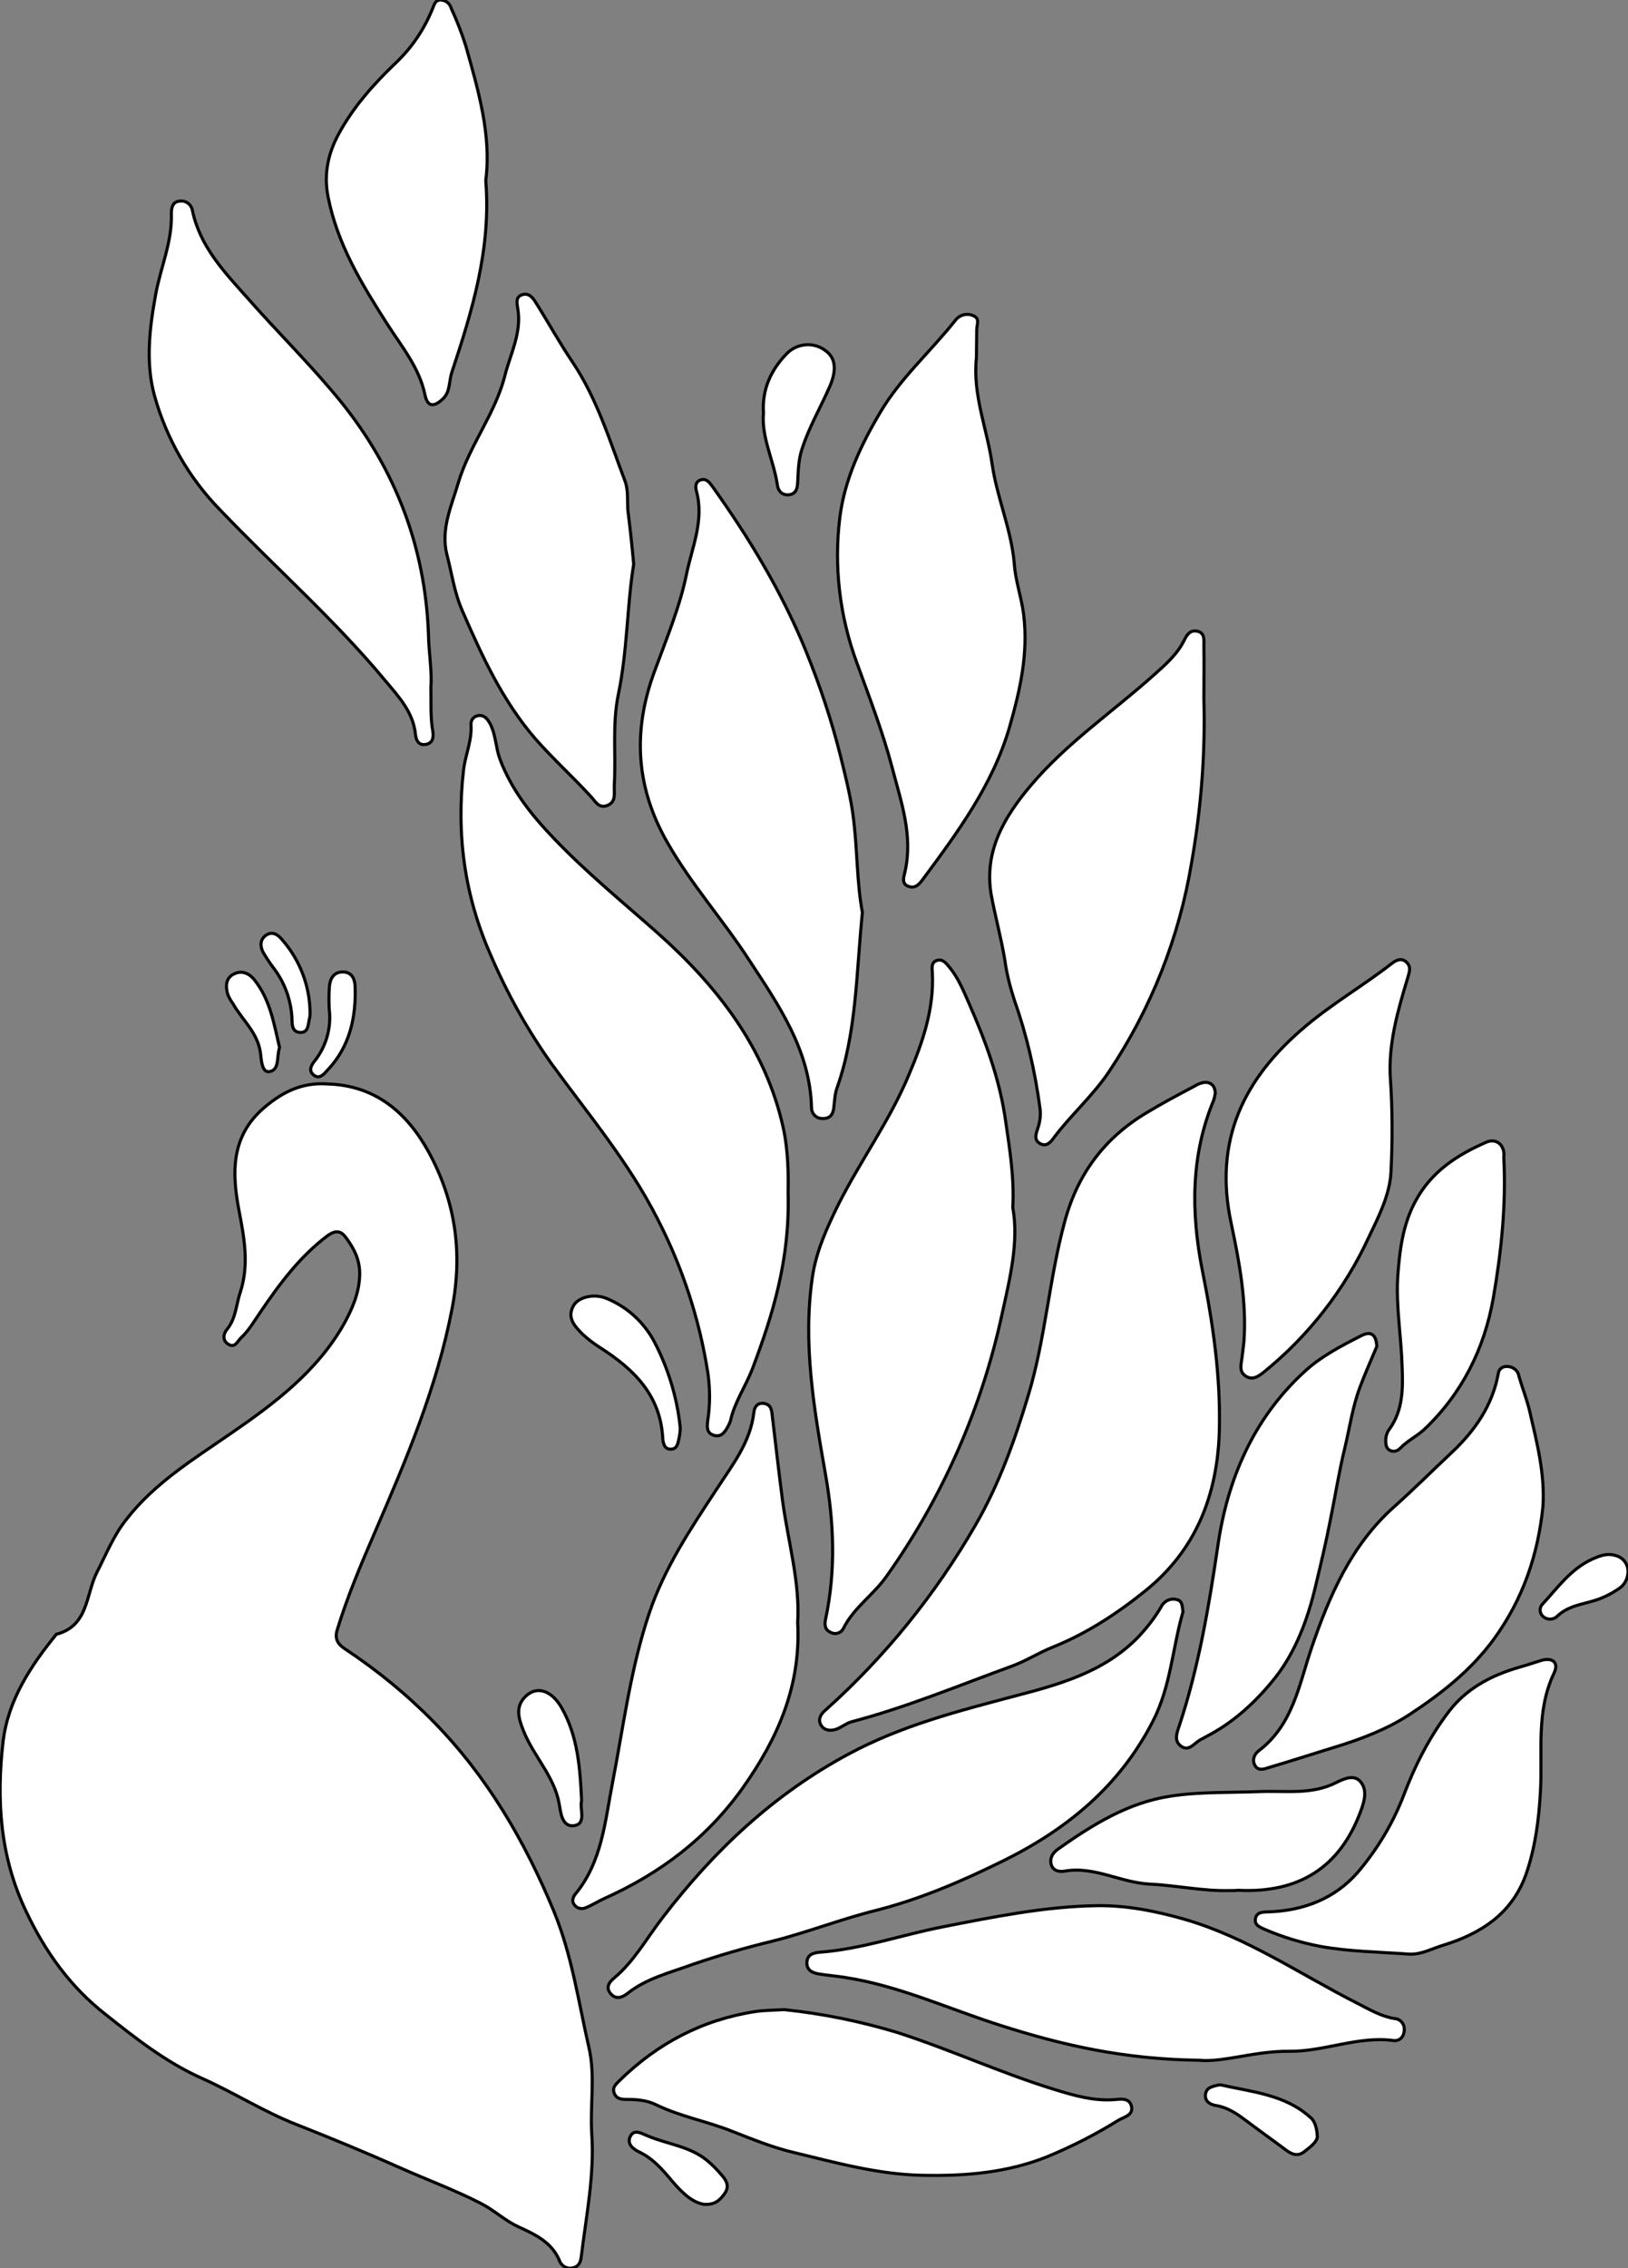 <?xml version="1.0" encoding="utf-8"?>
<!-- Generator: Adobe Illustrator 24.1.0, SVG Export Plug-In . SVG Version: 6.00 Build 0)  -->
<svg version="1.1" id="图层_1" xmlns="http://www.w3.org/2000/svg" xmlns:xlink="http://www.w3.org/1999/xlink" x="0px" y="0px"
	 viewBox="0 0 528.2 735.3" style="enable-background:new 0 0 528.2 735.3;" xml:space="preserve">
<rect x="0" y="0" width="528.2" height="735.3" fill="#808080" stroke="none"/>
<style type="text/css">
	.st0{fill:#FFFFFF;stroke:#000000;stroke-miterlimit:10;}
</style>
<path id="X2AFFA9M1Gra7OT1" class="st0" d="M106.1,351.4c15.6,0.4,25.9,9.2,33,22.1c8.6,15.8,11.1,32.4,7.6,50.6
	c-4.9,25.6-14.9,49.1-25.1,72.7c-4.5,10.4-8.9,20.8-12.2,31.6c-0.9,3,0.3,4.7,2.6,6.2c10.4,6.9,20.1,14.8,28.9,23.8
	c17.2,17.6,29.4,38.5,38.8,61.2c5.9,14.3,8,29.5,11.4,44.3c2.1,9.1,0.3,18.6,0.9,27.9c0.9,13.4-1.8,26.5-3.4,39.7
	c-0.2,1.8-0.8,3.3-2.7,3.7c-1.9,0.5-3.8-0.6-4.4-2.4c-2.6-6.1-8.1-8.5-13.5-11c-4.3-2-7.7-5.3-12-7.5c-8.4-4.3-17.3-7.6-25.9-11.4
	c-11.2-5-22.6-9.7-34-14.2c-10.5-4.1-20.2-10.3-30.5-14.9c-11.7-5.2-21.6-13-31.4-20.8c-11.3-8.8-19.5-20.2-25.7-33.3
	C0,602-1.2,583.5,1,564.6c1.6-13.4,8.9-24.5,17.3-34.8c10.5-2.7,9.5-13,13.2-20.2c3-5.8,5.3-11.7,9.4-16.9
	c9.2-11.9,21.7-19.5,33.7-27.8c14.3-9.8,28.2-20.2,37-35.7c2.7-4.9,5-10.1,5.1-16c0.1-4.7-1.8-8.4-4.4-11.9
	c-1.7-2.4-3.4-2.5-5.9-0.8c-9.1,6.8-15.7,15.7-22,25c-2,2.9-3.7,5.9-6.3,8.3c-1.1,1.1-1.9,3.3-4,2s-1.6-3.5-0.4-4.9
	c2.9-3.6,2.9-8,4.3-12.1c2.9-9,1.2-17.7-0.5-26.6c-2.2-11.7-2.6-23.3,7.4-32.4C90.8,354.5,97.5,350.8,106.1,351.4z"/>
<path id="X00AAFFM1Gra5OT5_4_" class="st0" d="M394.3,354.4c-0.1,0.7-0.3,1.5-0.5,2.2c-7.5,18-7.4,36.5-3.7,55.3
	c3.5,17.3,6,34.7,5.5,52.4c-0.7,20.4-7.5,38.2-24.1,51.5c-9.2,7.4-19,13.8-30,18.2c-4.5,1.8-8.5,4.4-13.1,6.1
	c-17.3,6.3-34.3,13.4-52.2,18.1c-1.7,0.5-3.2,1.8-4.9,2.4c-1.7,0.6-3.8,0.5-4.9-1.3s-0.2-3.5,1.3-4.8c19.4-17.3,35.8-37.6,48.8-60.1
	c7.7-13.3,12.8-27.6,17.2-42.3c5.5-18.3,6.7-37.5,11.7-55.9c4.1-15.4,12.8-27.2,26.5-35.4c5.1-3.1,10.4-5.9,15.7-8.7
	C391.3,349.8,394.2,350.9,394.3,354.4z"/>
<path id="X00AAFFM1Gra5OT5_3_" class="st0" d="M255.7,386.7c0.6,21.5-4.9,39.4-11.6,57.1c-2.2,5.7-5.8,10.8-7.1,16.8
	c-0.2,0.6-0.5,1.3-0.8,1.8c-1,1.9-2.2,3.6-4.6,2.9s-2.2-2.8-2-4.6c0.8-5.1,0.8-10.3,0.1-15.4c-2.7-17.4-8.2-34.3-16.3-50
	c-9.3-18.4-22.5-34-34.5-50.5c-7.8-11-14.4-22.8-19.7-35.2c-8.5-19.2-11.2-39.2-8.8-60c0.6-5,2.8-9.6,2.4-14.7
	c-0.1-1.4,0.9-2.7,2.3-2.9c2-0.3,3,1,3.9,2.6c1.9,3.6,1.8,7.7,3.2,11.5c3.8,10.1,10.3,18.2,17.6,25.8c10.5,11,22.2,20.5,33.6,30.6
	c19.3,17.2,34.9,37.1,40.7,63C255.8,373.3,255.8,381.2,255.7,386.7z"/>
<path id="X00AAFFM1Gra5OT5_2_" class="st0" d="M328.6,391.5c2,11-0.9,22.8-3.4,34.1c-6.6,30.8-19.4,59.9-37.7,85.6
	c-4.3,6-10.5,10-13.8,16.6c-0.7,1.5-2.4,2.2-4,1.5c-0.1-0.1-0.2-0.1-0.4-0.2c-1.8-0.9-1.8-2.6-1.4-4.4c3.3-15.6,2.7-31.1-0.1-46.9
	c-3.7-21.1-7.4-42.4-4.2-63.9c1.2-8.2,4.7-15.9,8.4-23.4c7.2-14.3,16.7-27.2,22.9-42.1c4.5-10.6,8.2-21.4,7.6-33.1
	c-0.1-1.5-0.4-3.3,1.4-3.9c1.9-0.7,3.1,0.9,4.1,2.1c2.9,3.5,4.6,7.7,6.4,11.8c5.4,12.3,10,24.7,11.9,38.3
	C327.6,372.7,329.1,381.5,328.6,391.5z"/>
<path id="X2AFFA9M1Gra3OT1_1_" class="st0" d="M279.8,295.8c-2,19.5-1.8,38.8-8.3,57.1c-0.7,2-0.7,4.2-1,6.4
	c-0.3,2.1-1.3,3.4-3.6,3.3c-1.9,0.1-3.5-1.4-3.6-3.3c0-0.1,0-0.1,0-0.2c-0.5-18.6-10.5-33-20.2-47.8c-8.5-13.1-19-24.8-26.7-38.4
	c-10.2-17.9-11.1-36.1-4.1-55.1c3.8-10.4,8.2-20.8,10.4-31.5c1.8-8.8,5.8-17.5,3.3-26.9c-0.4-1.4-0.5-3.2,1.3-3.8s2.8,0.7,3.7,1.9
	c12,16.8,22.7,34.4,30.5,53.6c4.5,11.1,8.3,22.4,11.2,34c1.7,6.9,3.5,13.9,4.3,21C278.2,276.1,278,286.3,279.8,295.8z"/>
<path id="X2AFFA9M1Gra5OT1_8_" class="st0" d="M383.8,522.6c-3.4,11.6-3.9,24.1-9.8,35.5c-10.8,21-27.8,34.9-48.4,45.1
	c-13.4,6.6-27,12.5-41.7,16.2c-11.2,2.8-22.1,7.1-33.3,9.9c-8.7,2.1-17.3,4.6-25.8,7.5c-7.3,2.7-15,4.5-21.3,9.5
	c-1.8,1.4-3.7,1.9-5.3,0.1c-1.8-2-0.6-3.8,1-5.1c6.6-5.5,10.7-13.1,15.9-19.8c16.6-21.6,36-39.9,60.3-52.9
	c17.1-9.2,35.5-13.9,54-18.8c14.2-3.7,28.6-7.7,39.5-18.7c3-3.1,5.7-6.5,7.9-10.3c1-1.9,3.1-2.8,5.1-2.2
	C383.6,519,383.6,520.7,383.8,522.6z"/>
<path id="X2AFFA9M1Gra3OT1" class="st0" d="M316.8,115.9c-1.3,12.2,3.5,23.2,5.1,34.6c1.6,11,6.3,21.3,7.2,32.5
	c0.4,5.4,2.3,10.6,3,16.1c1.6,12.6-1.1,24.5-4.5,36.4c-5.4,18.8-16.8,34.2-28.2,49.6c-1.1,1.5-2.4,3-4.5,2.3c-2.5-0.8-1.7-3-1.3-4.7
	c2.7-11.8-1.2-22.6-4.1-33.7c-3.1-11.8-7.5-23.1-11.6-34.4c-5.5-15-7.4-31.1-5.4-47c1.6-12.4,6.9-23.5,13.2-34.1
	c6.6-11.1,16.4-19.7,24.3-29.7c1.4-1.8,3.9-2.4,5.9-1.4c2.1,0.9,1,2.9,1,4.4L316.8,115.9z"/>
<path id="X2AFFA9M1Gra5OT1_7_" class="st0" d="M390.6,226.5c0.5,17.8-0.9,35.6-4,53.2c-4,24.2-13.1,47.2-26.7,67.6
	c-5.2,7.8-12.2,13.9-17.8,21.3c-1,1.4-2.4,3.3-4.5,2.2c-2.4-1.2-1.4-3.4-0.8-5.3c0.7-2.1,0.9-4.3,0.6-6.4
	c-1.6-11.9-4.3-23.6-8.3-34.9c-1.4-4.3-2.5-8.6-3.1-13.1c-1.2-7.1-3.1-14-4.4-21c-2.4-14,4.1-25.1,12.7-35.3
	c11.7-13.9,26.7-24,40.1-36c3.8-3.4,7.5-6.6,9.8-11.2c0.8-1.7,1.9-3.4,4.1-3c2.7,0.5,2.3,2.9,2.3,4.9
	C390.7,215.2,390.6,220.8,390.6,226.5z"/>
<path id="X2ABAFFM1Gra4OT30_2_" class="st0" d="M139.8,222.7c0.1,5.2-0.2,9.7,0.6,14.2c0.3,1.9,0.2,3.9-2.1,4.4
	c-2.4,0.5-3.3-1.2-3.5-3.2c-0.7-7.1-5.3-12.1-9.6-17.2C108.7,201,89.3,184,71.5,165.4c-10.2-10.4-17.5-23.2-21.4-37.2
	c-2.9-10.6-1.6-21.8,0.4-32.7c1.6-8.8,5.4-17.1,5.1-26.2c0-1.8,0.3-3.9,2.7-4.1c1.9-0.3,3.7,1,4.1,2.9c2.4,11.7,10.3,20,17.8,28.4
	c10.1,11.5,21.1,22.2,30.7,34.1c17.4,21.7,27,46.7,28.1,74.7C139.1,211.5,140.2,217.4,139.8,222.7z"/>
<path id="X2ABAFFM1Gra4OT30_1_" class="st0" d="M205.6,182.9c-2.2,13.5-2,28-5,42.3c-2,9.7-0.7,19.6-1.3,29.4
	c-0.1,2.5,0.7,5.3-2.2,6.5s-4-1.5-5.6-3.1c-5.8-6.3-12.2-12.1-17.9-18.6c-10.6-12.3-17.2-26.7-23.6-41.4c-2.6-5.9-3.4-12.1-5-18.2
	c-2.1-8.2,1.5-15.8,3.7-23.3c3.6-12.1,12-22.4,15.1-34.7c1.8-7.1,5.5-13.9,4.2-21.7c-0.3-1.8-0.8-4,1.6-4.6c2.1-0.6,3.4,1.2,4.3,2.7
	c4,6.3,7.6,12.9,11.8,19.1c8,11.9,12.1,25.5,17.1,38.7c1.1,3,0.7,6.3,0.9,9.4C204.4,170.8,205,176.4,205.6,182.9z"/>
<path id="X00AAFFM1Gra5OT5_1_" class="st0" d="M389,667.9c-24.4-0.3-44.4-4.9-64.4-11.3c-16.7-5.3-32.8-12.8-50.2-15.5
	c-3-0.5-6-0.7-8.9-1.2c-2.1-0.4-3.9-1.3-3.7-3.9c0.2-2.3,2-2.9,4-3.1c13.8-1,26.9-5.7,40.4-8.3c16.3-3.2,32.7-6.5,49.3-6.8
	c9.7-0.2,19.3,1.7,28.8,4.4c20.4,5.9,37.6,17.9,56.2,27.3c3.9,2,7.6,4.2,12,4.9c1.8,0.1,3.2,1.7,3.1,3.5c0,0.1,0,0.2,0,0.3
	c-0.1,2.2-1.6,3.6-3.6,3.3c-11.6-1.5-22.5,3.7-34,3.5C407.2,664.9,396.6,668.7,389,667.9z"/>
<path id="X2AFFA9M1Gra5OT1_6_" class="st0" d="M258.8,526c1.1,20.5-6.4,37.5-17.8,53.6c-11.7,16.4-26.9,27.8-45,35.9
	c-2,0.9-3.8,2.1-5.8,2.9c-1.2,0.6-2.8,0.4-3.7-0.7c-1.1-1.2-0.7-2.6,0.2-3.7c8.6-10.4,9.6-23.5,12-35.9c3.6-18.5,5.9-37.3,12-55.3
	c4.9-14.5,13.3-27.1,21.6-39.7c5.1-7.9,11.2-15.4,12.3-25.3c0.2-1.9,1.4-3.2,3.4-2.8c2.3,0.4,2.4,2.4,2.6,4.3
	c1.1,9.1,2.1,18.1,3.3,27.2C255.7,499.9,259.6,512.9,258.8,526z"/>
<path id="X2AFFA9M1Gra5OT1_5_" class="st0" d="M254.5,651.5c12.4,1.3,24.7,3.8,36.6,7.4c17.4,5.6,34,13.3,51.4,18.6
	c5.9,1.8,12.1,3.6,18.6,3.2c2.2-0.1,5.2-0.9,6,2.1c0.7,3-2.5,3.5-4.3,4.6c-7.4,4.6-15.1,8.5-23.1,11.8c-13,5.2-26.6,6.3-40.6,6
	c-14.3-0.3-27.9-4.1-41.6-7.4c-6.8-1.6-13.4-4.3-19.8-6.8c-8.2-3.3-16.9-4.8-24.9-8.7c-3.1-1.5-6.4-1.7-9.8-1.7
	c-1.5,0-3.1-0.3-3.7-2c-0.8-1.9,0.6-3,1.8-4.2c12.4-12.1,27-19.7,44.1-22.3C247.9,651.7,250.8,651.7,254.5,651.5z"/>
<path id="X2AFFA9M1Gra5OT1_4_" class="st0" d="M500.6,488.4c-1.6,15.7-6.5,30.1-16,43.1c-7.5,10.2-17.2,17.7-27.4,24.4
	c-7.2,4.7-15.6,7.9-24.1,10.5c-7.2,2.2-14.2,4.5-21.4,6.6c-1.5,0.5-3.4,1.2-4.5-0.6c-1.1-1.9-0.2-3.8,1.3-4.9
	c11.1-8.5,13-21.5,17.1-33.5c5.8-16.9,12.9-33.2,26.7-45.5c6.5-5.8,12.6-11.9,18.9-17.8c7.4-7,13-15.1,14.9-25.3
	c0.1-1.4,1.3-2.5,2.7-2.4c1.9-0.1,3.7,1.2,4,3.1c1.1,3.8,2.6,7.6,3.5,11.4C498.6,467.5,501.3,477.7,500.6,488.4z"/>
<path id="X2AFFA9M1Gra5OT1_3_" class="st0" d="M403.6,434.8c0.9-12.9-1.5-25.7-4.1-38c-5.9-27.1,4-47.3,24.2-64.2
	c8.8-7.4,18.8-13.2,27.8-20.2c1.5-1.2,3.3-2,4.9-0.4c1.6,1.6,0.8,3.2,0.3,5.1c-3.2,10.6-6.3,21.3-5.6,32.5
	c0.7,10.1,0.7,20.3,0.2,30.4c-0.4,7.4-4,14.4-7.2,21.1c-7.9,17.1-19.7,32.2-34.4,44c-1.7,1.3-3.4,2.3-5.4,1.1s-1.8-3-1.5-4.9
	C403.1,439.1,403.4,436.9,403.6,434.8z"/>
<path id="X2ABAFFM1Gra4OT30" class="st0" d="M157.6,58.5c1.8,22.2-4.4,42.3-11,62.2c-1,2.9-0.4,6.4-3.1,8.8
	c-2.9,2.6-4.8,2.3-5.6-1.4c-1.8-8.8-7.4-15.5-12.1-22.8c-8.3-13-16.4-26.1-19.4-41.7c-1.4-7.3,0.1-14,3.5-20.2
	c4.7-8.7,11.3-16.1,18.4-22.9c5.2-4.9,9.3-10.9,12-17.6c0.6-1.4,0.9-3,2.8-2.9c1.6,0.1,2.9,1.2,3.3,2.7c1.8,3.9,3.4,8,4.7,12.1
	C155.2,29.3,159.5,43.9,157.6,58.5z"/>
<path id="X2AFFA9M1Gra5OT1_2_" class="st0" d="M457.2,633.5c-9.6-0.7-19.3-0.8-28.8-2.5c-6.2-1.2-12.2-3-18-5.5
	c-1.5-0.7-3.4-1.3-3.1-3.4c0.4-2.4,2.6-2.2,4.4-2.3c11.3-0.4,21.4-4.3,28.8-12.8c6.4-7.5,11.5-16,15-25.2
	c3.7-9.7,8.4-18.9,14.7-27.1c5.5-7.1,13-11.2,21.4-13.8c2.7-0.8,5.4-1.6,8.1-2.5c3.9-1.3,6.2,0.5,4.5,4c-5.9,12.4-3.7,25.4-4.4,38.3
	c-0.5,8.9-1.6,17.8-4.5,26.4c-4.5,13.2-14.7,19.7-27,23.5C464.6,631.7,461.1,633.7,457.2,633.5z"/>
<path id="X2AFFA9M1Gra5OT1_1_" class="st0" d="M446.7,436.5c-1.7,4.1-3.8,8.7-5.5,13.3c-2.4,6.4-3.3,13.1-4.9,19.7
	c-1.9,7.8-3.1,15.6-4.7,23.4c-1.4,7.2-3.1,14.3-4.8,21.4c-2.5,10.6-6.4,21.1-13,29.5c-6,7.6-13.4,14.5-22.3,19.1
	c-0.7,0.4-1.5,0.8-2.2,1.2c-1.9,1.1-3.6,3.8-6.1,2c-2.5-1.8-1.3-4.5-0.5-6.9c6.2-18.8,9.5-38.2,12.4-57.9
	c3.1-21.6,11.5-41.4,28.1-56.6c5.4-5,12-8.4,18.5-11.7C444.6,431.5,446.5,432.4,446.7,436.5z"/>
<path id="X00AAFFM1Gra5OT5" class="st0" d="M398.8,612.9c-8.7,0.2-17.2-1.7-25.8-2.1c-9.5-0.5-18-5.9-27.6-4.2
	c-1.8,0.3-3.9-0.1-4.4-2.4c-0.4-2,0.6-3.5,2.2-4.7c11.2-7.9,22.7-15.1,36.5-17.2c9.7-1.5,19.6-1.1,29.3-1.5
	c8.2-0.3,16.6,1.1,24.5-2.9c2.4-1.2,5.8-2.8,7.9-0.3c2.3,2.7,1.3,6.3,0.1,9.5c-6.8,18.5-20.3,26.7-39.8,25.7
	C400.8,612.9,399.8,612.9,398.8,612.9z"/>
<path id="X2AFFA9M1Gra5OT1" class="st0" d="M487.9,375.2c0.8,15.4-0.8,30.6-3.4,45.6c-2.9,16.4-10.1,30.9-22.3,42.5
	c-2.3,2.2-5.5,3.7-7.8,6.1c-1,1-2.2,1.5-3.6,0.7c-1.1-0.7-1.2-1.9-1.2-3.1c0-1.3,0.4-2.7,1.2-3.7c4.5-6.2,4.4-13.5,4.1-20.6
	c-0.3-9.6-2-19.2-1.4-28.9c0.6-8.4,1.6-16.8,5.8-24.5c5.1-9.5,13.5-14.9,22.9-19C485.6,368.8,488.4,371.4,487.9,375.2z"/>
<path id="X05E8E2M2Color11" class="st0" d="M247.7,133.9c-0.5-7.8,2.5-14,7.5-19.2c3.4-3.5,8.9-4,12.8-0.9c3.2,2.4,3.4,6.3,1.3,11.3
	c-3,6.9-6.8,13.3-9.1,20.5c-1.2,3.6-1.2,7.2-1.4,10.8c-0.1,1.9-0.5,3.8-2.9,4c-2.4,0.2-3.5-1.5-3.7-3.3
	C251,149.2,247,141.8,247.7,133.9z"/>
<path id="X78D111M2Color15_4_" class="st0" d="M220.7,462.8c0,1-0.1,2-0.3,3c-0.4,1.7-0.5,4.1-2.9,4c-2.1,0-2.4-2.3-2.5-3.8
	c-0.8-13.8-9.4-22.1-20.1-29c-2.1-1.3-4.1-2.8-5.9-4.5c-2.5-2.5-5.1-5.2-3-9.1c1.6-3,6.8-4.1,10.7-2.5c6.7,2.7,12.2,7.7,15.6,14.1
	C216.8,443.6,219.7,453.1,220.7,462.8z"/>
<path id="X78D111M2Color15_3_" class="st0" d="M188.7,583.7c-0.7,2.7,1.6,7.4-2.2,8.1c-4.3,0.8-4.6-4.5-5.1-7.2
	c-1.7-9-8.4-15.4-11.6-23.6c-1.6-4-2.8-8,1.1-11.4c3.6-3.1,8.2-1.4,11.3,4C187.5,562.9,188.2,573.2,188.7,583.7z"/>
<path id="X78D111M2Color15_2_" class="st0" d="M427.4,692.6c0,1.7-2.2,3.4-4.3,5s-4,0.8-5.9-0.6c-4.4-3.3-8.9-6.5-13.3-9.8
	c-2.8-2.1-5.7-4-9.3-4.6c-1.9-0.3-3.7-1.3-3.5-3.5c0.2-2.3,2.2-2.7,4-3.1c0.3-0.1,0.7-0.1,1-0.1c10.1,2.3,20.8,3.1,29,10.5
	C426.4,687.3,427.3,689.7,427.4,692.6z"/>
<path id="X78D111M2Color15_1_" class="st0" d="M228.3,714.6c-4-0.7-7.3-4.1-10.3-7.6c-3.1-3.7-6.2-7.3-10.7-9.4
	c-1.9-0.9-4-2.6-2.8-5s3.4-1.1,5.3-0.3c6.5,2.8,13.8,3.4,19.5,8c1.8,1.5,3.4,3.1,4.9,4.9c1.5,1.7,2.5,3.5,1,5.8
	C233.7,713.1,232.1,714.9,228.3,714.6z"/>
<path id="X78D111M2Color15" class="st0" d="M528.2,509.4c0,2.2-1,4.3-2.8,5.5c-2.3,1.6-4.8,2.9-7.5,3.8c-4.3,1.4-9.1,1.8-12.7,5.3
	c-1.3,1.2-3.3,1.2-4.6,0c-1.1-1-1.2-2.7-0.3-3.8c0.1-0.1,0.1-0.1,0.2-0.2c4.9-5.3,9.1-11.3,16-14.5c2.5-1.1,4.9-2.1,7.7-1.2
	C526.6,504.9,528.2,507,528.2,509.4z"/>
<path id="XE79CFFM2Gra4OT17_2_" class="st0" d="M90.7,339.6c-1,2.9,0.1,7.3-3.3,7.8c-2.5,0.4-2.6-3.9-2.9-6.1
	c-0.9-6.6-5.9-10.6-8.9-15.9c-0.7-0.9-1.2-1.9-1.7-3c-0.7-2.5-0.8-5.2,1.9-6.6c2.5-1.3,4.9-0.4,6.7,1.8
	C87.7,324.1,88.9,332,90.7,339.6z"/>
<path id="XE79CFFM2Gra4OT17_1_" class="st0" d="M106.8,327c-0.1-2.5-0.1-5,0.1-7.5c0.3-2.5,1.6-4.5,4.5-4.4c2.7,0.1,3.7,2.2,3.8,4.5
	c0.4,10.2-1.7,19.8-9.1,27.5c-1.1,1.2-2.4,2.8-4.2,1.5s-1.1-3,0-4.4C105.8,339.4,107.6,333.2,106.8,327z"/>
<path id="XE79CFFM2Gra4OT17" class="st0" d="M100.6,328.2c0,0.5,0,1.1-0.1,1.6c-0.6,2-0.2,5-3.1,4.9s-2.6-3-2.7-5.1
	c-0.4-5.7-2.4-11.1-5.8-15.6c-1.3-1.7-2.5-3.5-3.6-5.4c-0.9-1.9-1-4,1-5.4s3.8-0.3,5.2,1.4C97.3,311.2,100.5,319.6,100.6,328.2z"/>
</svg>
